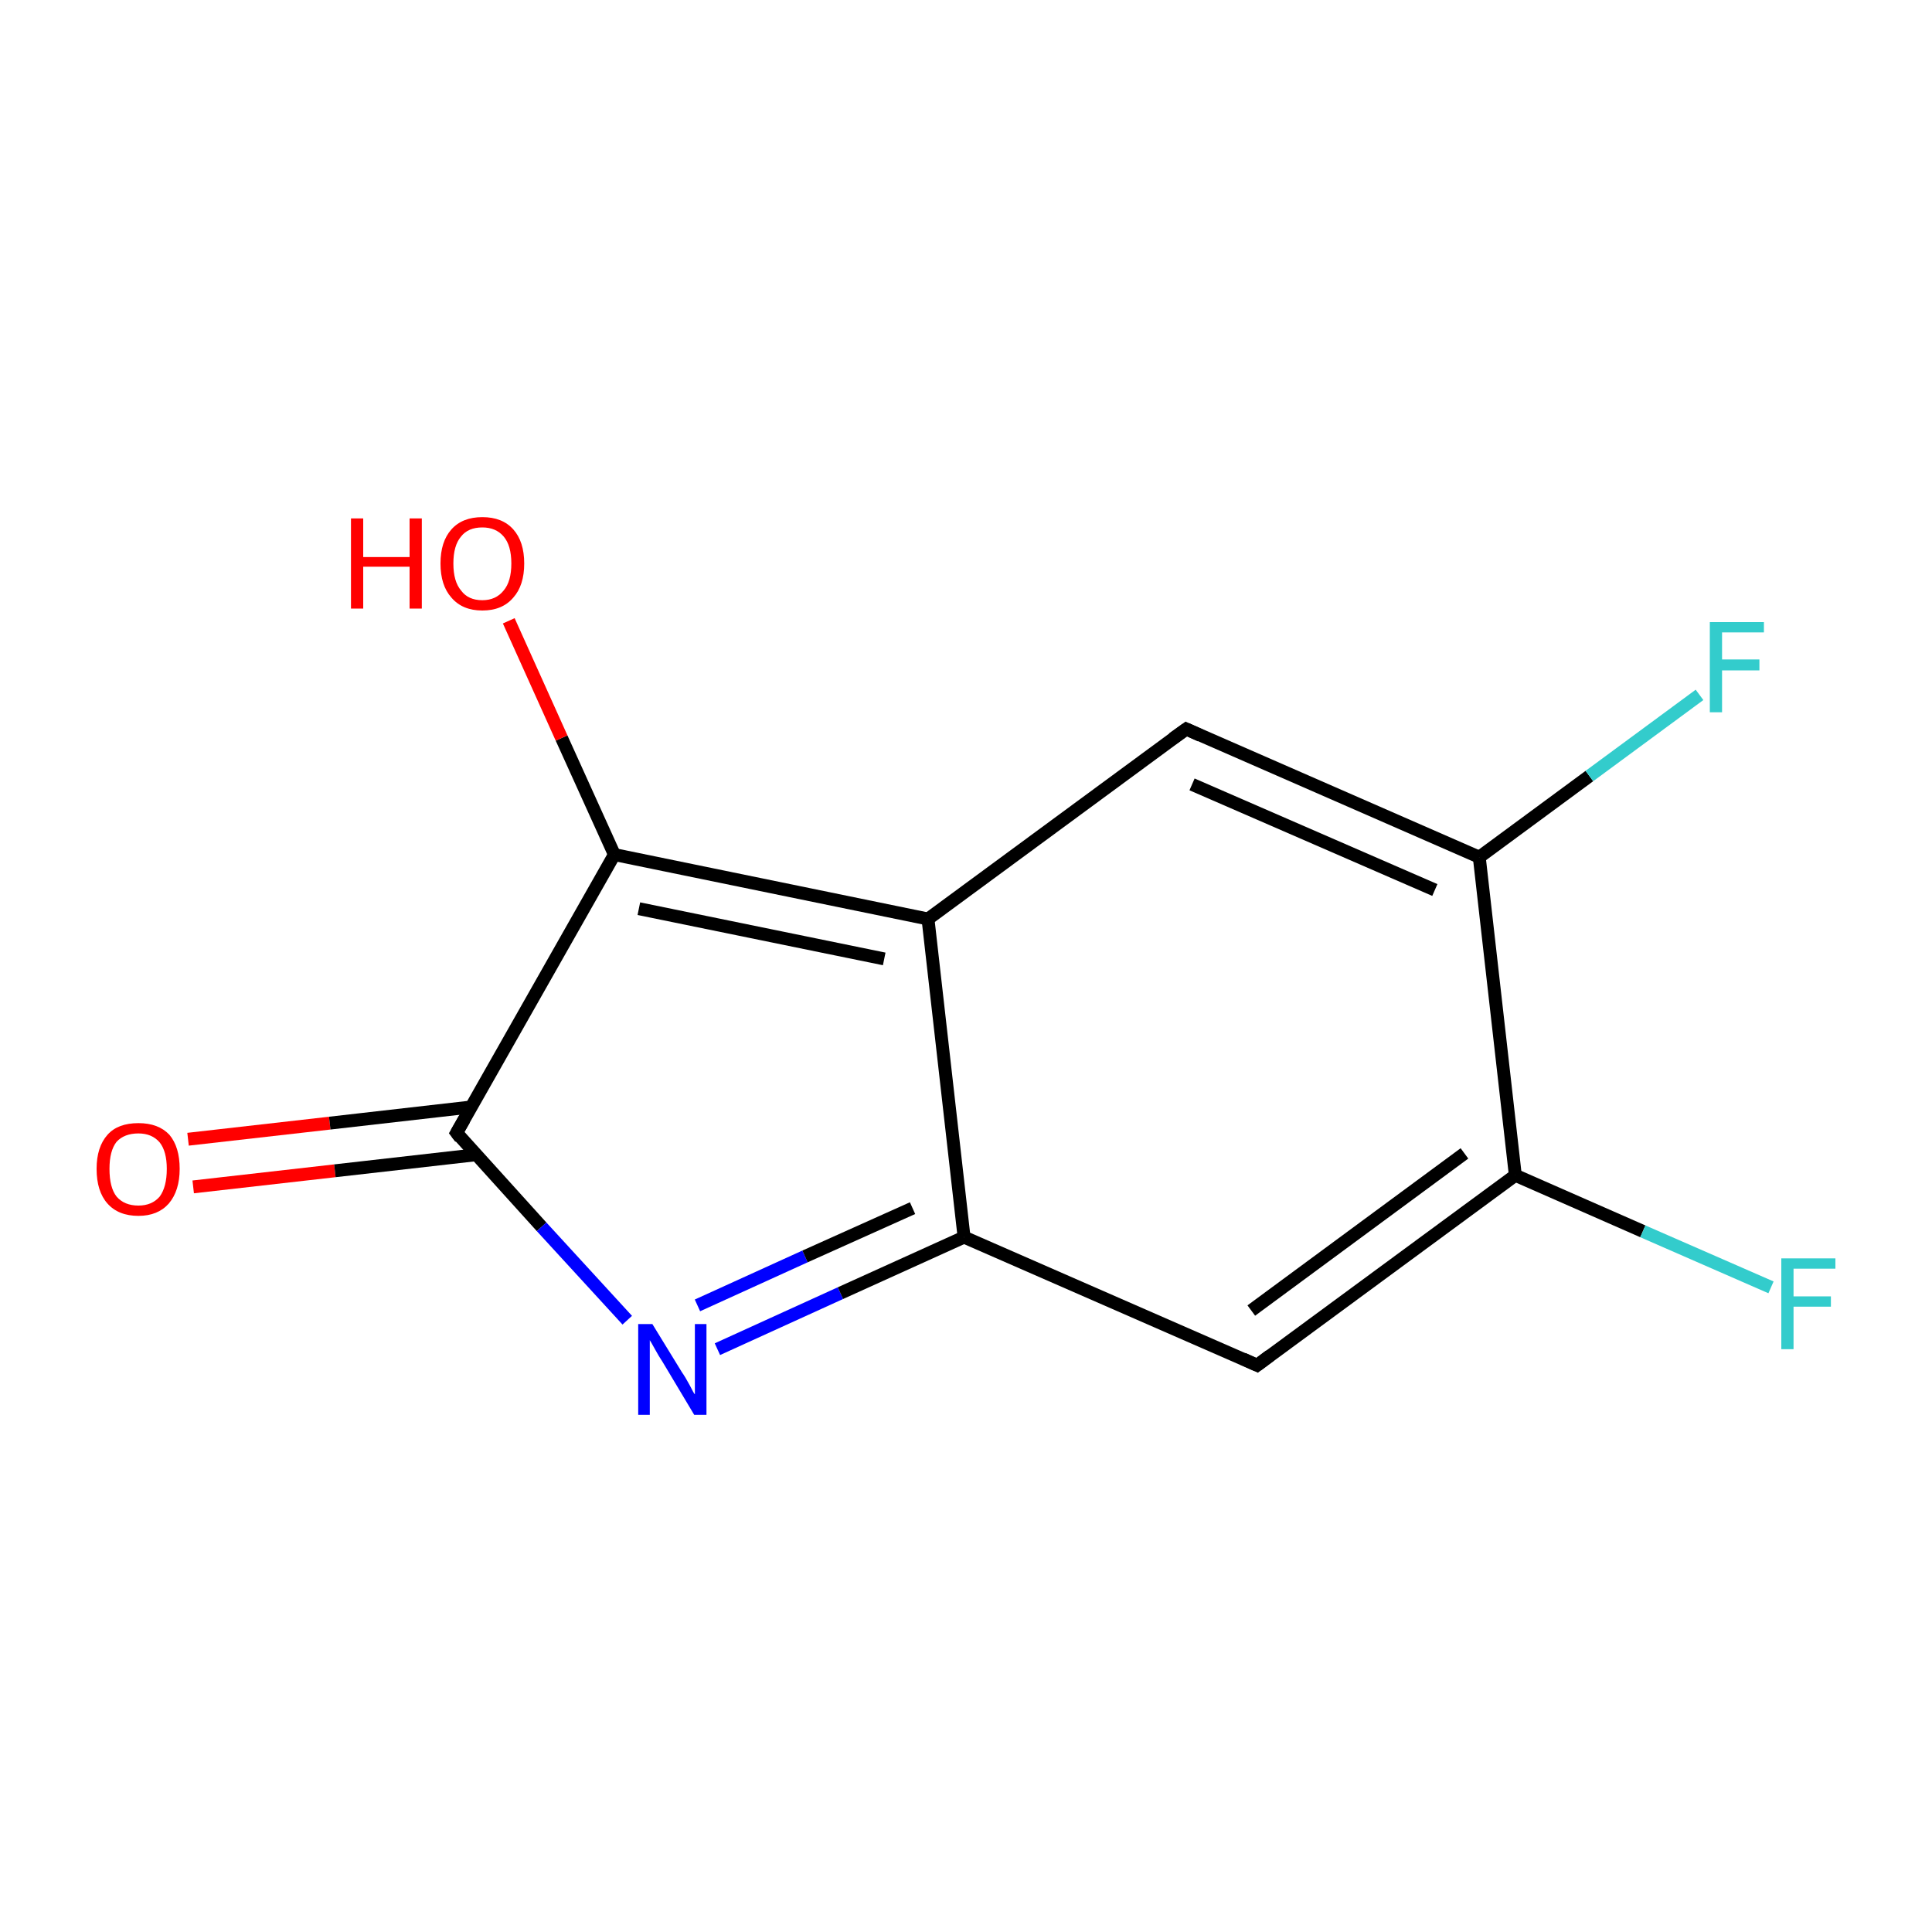 <?xml version='1.0' encoding='iso-8859-1'?>
<svg version='1.1' baseProfile='full'
              xmlns='http://www.w3.org/2000/svg'
                      xmlns:rdkit='http://www.rdkit.org/xml'
                      xmlns:xlink='http://www.w3.org/1999/xlink'
                  xml:space='preserve'
width='300px' height='300px' viewBox='0 0 300 300'>
<!-- END OF HEADER -->
<rect style='opacity:1.0;fill:#FFFFFF;stroke:none' width='300.0' height='300.0' x='0.0' y='0.0'> </rect>
<path class='bond-0 atom-0 atom-1' d='M 29.2,176.9 L 51.2,174.4' style='fill:none;fill-rule:evenodd;stroke:#FF0000;stroke-width:2.0px;stroke-linecap:butt;stroke-linejoin:miter;stroke-opacity:1' />
<path class='bond-0 atom-0 atom-1' d='M 51.2,174.4 L 73.1,171.9' style='fill:none;fill-rule:evenodd;stroke:#000000;stroke-width:2.0px;stroke-linecap:butt;stroke-linejoin:miter;stroke-opacity:1' />
<path class='bond-0 atom-0 atom-1' d='M 30.0,184.3 L 52.0,181.8' style='fill:none;fill-rule:evenodd;stroke:#FF0000;stroke-width:2.0px;stroke-linecap:butt;stroke-linejoin:miter;stroke-opacity:1' />
<path class='bond-0 atom-0 atom-1' d='M 52.0,181.8 L 74.0,179.3' style='fill:none;fill-rule:evenodd;stroke:#000000;stroke-width:2.0px;stroke-linecap:butt;stroke-linejoin:miter;stroke-opacity:1' />
<path class='bond-1 atom-1 atom-2' d='M 70.9,175.9 L 84.1,190.5' style='fill:none;fill-rule:evenodd;stroke:#000000;stroke-width:2.0px;stroke-linecap:butt;stroke-linejoin:miter;stroke-opacity:1' />
<path class='bond-1 atom-1 atom-2' d='M 84.1,190.5 L 97.4,205.0' style='fill:none;fill-rule:evenodd;stroke:#0000FF;stroke-width:2.0px;stroke-linecap:butt;stroke-linejoin:miter;stroke-opacity:1' />
<path class='bond-2 atom-2 atom-3' d='M 111.4,209.5 L 130.5,200.8' style='fill:none;fill-rule:evenodd;stroke:#0000FF;stroke-width:2.0px;stroke-linecap:butt;stroke-linejoin:miter;stroke-opacity:1' />
<path class='bond-2 atom-2 atom-3' d='M 130.5,200.8 L 149.7,192.1' style='fill:none;fill-rule:evenodd;stroke:#000000;stroke-width:2.0px;stroke-linecap:butt;stroke-linejoin:miter;stroke-opacity:1' />
<path class='bond-2 atom-2 atom-3' d='M 108.3,202.7 L 125.0,195.1' style='fill:none;fill-rule:evenodd;stroke:#0000FF;stroke-width:2.0px;stroke-linecap:butt;stroke-linejoin:miter;stroke-opacity:1' />
<path class='bond-2 atom-2 atom-3' d='M 125.0,195.1 L 141.7,187.6' style='fill:none;fill-rule:evenodd;stroke:#000000;stroke-width:2.0px;stroke-linecap:butt;stroke-linejoin:miter;stroke-opacity:1' />
<path class='bond-3 atom-3 atom-4' d='M 149.7,192.1 L 195.2,212.0' style='fill:none;fill-rule:evenodd;stroke:#000000;stroke-width:2.0px;stroke-linecap:butt;stroke-linejoin:miter;stroke-opacity:1' />
<path class='bond-4 atom-4 atom-5' d='M 195.2,212.0 L 235.3,182.5' style='fill:none;fill-rule:evenodd;stroke:#000000;stroke-width:2.0px;stroke-linecap:butt;stroke-linejoin:miter;stroke-opacity:1' />
<path class='bond-4 atom-4 atom-5' d='M 194.3,203.5 L 227.4,179.1' style='fill:none;fill-rule:evenodd;stroke:#000000;stroke-width:2.0px;stroke-linecap:butt;stroke-linejoin:miter;stroke-opacity:1' />
<path class='bond-5 atom-5 atom-6' d='M 235.3,182.5 L 255.1,191.2' style='fill:none;fill-rule:evenodd;stroke:#000000;stroke-width:2.0px;stroke-linecap:butt;stroke-linejoin:miter;stroke-opacity:1' />
<path class='bond-5 atom-5 atom-6' d='M 255.1,191.2 L 275.0,199.9' style='fill:none;fill-rule:evenodd;stroke:#33CCCC;stroke-width:2.0px;stroke-linecap:butt;stroke-linejoin:miter;stroke-opacity:1' />
<path class='bond-6 atom-5 atom-7' d='M 235.3,182.5 L 229.7,133.1' style='fill:none;fill-rule:evenodd;stroke:#000000;stroke-width:2.0px;stroke-linecap:butt;stroke-linejoin:miter;stroke-opacity:1' />
<path class='bond-7 atom-7 atom-8' d='M 229.7,133.1 L 246.8,120.5' style='fill:none;fill-rule:evenodd;stroke:#000000;stroke-width:2.0px;stroke-linecap:butt;stroke-linejoin:miter;stroke-opacity:1' />
<path class='bond-7 atom-7 atom-8' d='M 246.8,120.5 L 263.9,107.9' style='fill:none;fill-rule:evenodd;stroke:#33CCCC;stroke-width:2.0px;stroke-linecap:butt;stroke-linejoin:miter;stroke-opacity:1' />
<path class='bond-8 atom-7 atom-9' d='M 229.7,133.1 L 184.2,113.2' style='fill:none;fill-rule:evenodd;stroke:#000000;stroke-width:2.0px;stroke-linecap:butt;stroke-linejoin:miter;stroke-opacity:1' />
<path class='bond-8 atom-7 atom-9' d='M 222.8,138.2 L 185.1,121.8' style='fill:none;fill-rule:evenodd;stroke:#000000;stroke-width:2.0px;stroke-linecap:butt;stroke-linejoin:miter;stroke-opacity:1' />
<path class='bond-9 atom-9 atom-10' d='M 184.2,113.2 L 144.1,142.7' style='fill:none;fill-rule:evenodd;stroke:#000000;stroke-width:2.0px;stroke-linecap:butt;stroke-linejoin:miter;stroke-opacity:1' />
<path class='bond-10 atom-10 atom-11' d='M 144.1,142.7 L 95.4,132.7' style='fill:none;fill-rule:evenodd;stroke:#000000;stroke-width:2.0px;stroke-linecap:butt;stroke-linejoin:miter;stroke-opacity:1' />
<path class='bond-10 atom-10 atom-11' d='M 137.3,148.9 L 99.2,141.1' style='fill:none;fill-rule:evenodd;stroke:#000000;stroke-width:2.0px;stroke-linecap:butt;stroke-linejoin:miter;stroke-opacity:1' />
<path class='bond-11 atom-11 atom-12' d='M 95.4,132.7 L 87.2,114.6' style='fill:none;fill-rule:evenodd;stroke:#000000;stroke-width:2.0px;stroke-linecap:butt;stroke-linejoin:miter;stroke-opacity:1' />
<path class='bond-11 atom-11 atom-12' d='M 87.2,114.6 L 79.0,96.4' style='fill:none;fill-rule:evenodd;stroke:#FF0000;stroke-width:2.0px;stroke-linecap:butt;stroke-linejoin:miter;stroke-opacity:1' />
<path class='bond-12 atom-11 atom-1' d='M 95.4,132.7 L 70.9,175.9' style='fill:none;fill-rule:evenodd;stroke:#000000;stroke-width:2.0px;stroke-linecap:butt;stroke-linejoin:miter;stroke-opacity:1' />
<path class='bond-13 atom-10 atom-3' d='M 144.1,142.7 L 149.7,192.1' style='fill:none;fill-rule:evenodd;stroke:#000000;stroke-width:2.0px;stroke-linecap:butt;stroke-linejoin:miter;stroke-opacity:1' />
<path d='M 71.5,176.7 L 70.9,175.9 L 72.1,173.8' style='fill:none;stroke:#000000;stroke-width:2.0px;stroke-linecap:butt;stroke-linejoin:miter;stroke-miterlimit:10;stroke-opacity:1;' />
<path d='M 193.0,211.0 L 195.2,212.0 L 197.2,210.5' style='fill:none;stroke:#000000;stroke-width:2.0px;stroke-linecap:butt;stroke-linejoin:miter;stroke-miterlimit:10;stroke-opacity:1;' />
<path d='M 186.4,114.2 L 184.2,113.2 L 182.1,114.7' style='fill:none;stroke:#000000;stroke-width:2.0px;stroke-linecap:butt;stroke-linejoin:miter;stroke-miterlimit:10;stroke-opacity:1;' />
<path class='atom-0' d='M 15.0 181.5
Q 15.0 178.1, 16.7 176.2
Q 18.3 174.4, 21.5 174.4
Q 24.6 174.4, 26.3 176.2
Q 27.9 178.1, 27.9 181.5
Q 27.9 184.9, 26.2 186.9
Q 24.5 188.8, 21.5 188.8
Q 18.4 188.8, 16.7 186.9
Q 15.0 185.0, 15.0 181.5
M 21.5 187.2
Q 23.6 187.2, 24.8 185.8
Q 25.9 184.3, 25.9 181.5
Q 25.9 178.8, 24.8 177.4
Q 23.6 176.0, 21.5 176.0
Q 19.3 176.0, 18.1 177.3
Q 17.0 178.7, 17.0 181.5
Q 17.0 184.4, 18.1 185.8
Q 19.3 187.2, 21.5 187.2
' fill='#FF0000'/>
<path class='atom-2' d='M 101.3 205.6
L 105.9 213.1
Q 106.4 213.8, 107.1 215.1
Q 107.8 216.5, 107.9 216.5
L 107.9 205.6
L 109.7 205.6
L 109.7 219.7
L 107.8 219.7
L 102.9 211.5
Q 102.3 210.6, 101.7 209.5
Q 101.1 208.4, 100.9 208.1
L 100.9 219.7
L 99.1 219.7
L 99.1 205.6
L 101.3 205.6
' fill='#0000FF'/>
<path class='atom-6' d='M 276.6 195.4
L 285.0 195.4
L 285.0 197.0
L 278.5 197.0
L 278.5 201.3
L 284.3 201.3
L 284.3 202.9
L 278.5 202.9
L 278.5 209.5
L 276.6 209.5
L 276.6 195.4
' fill='#33CCCC'/>
<path class='atom-8' d='M 265.5 96.6
L 273.9 96.6
L 273.9 98.2
L 267.4 98.2
L 267.4 102.4
L 273.2 102.4
L 273.2 104.1
L 267.4 104.1
L 267.4 110.6
L 265.5 110.6
L 265.5 96.6
' fill='#33CCCC'/>
<path class='atom-12' d='M 54.5 80.5
L 56.4 80.5
L 56.4 86.5
L 63.6 86.5
L 63.6 80.5
L 65.5 80.5
L 65.5 94.5
L 63.6 94.5
L 63.6 88.0
L 56.4 88.0
L 56.4 94.5
L 54.5 94.5
L 54.5 80.5
' fill='#FF0000'/>
<path class='atom-12' d='M 68.4 87.5
Q 68.4 84.1, 70.1 82.2
Q 71.8 80.3, 74.9 80.3
Q 78.0 80.3, 79.7 82.2
Q 81.4 84.1, 81.4 87.5
Q 81.4 90.9, 79.7 92.8
Q 78.0 94.8, 74.9 94.8
Q 71.8 94.8, 70.1 92.8
Q 68.4 90.9, 68.4 87.5
M 74.9 93.2
Q 77.0 93.2, 78.2 91.7
Q 79.4 90.3, 79.4 87.5
Q 79.4 84.7, 78.2 83.3
Q 77.0 81.9, 74.9 81.9
Q 72.7 81.9, 71.6 83.3
Q 70.4 84.7, 70.4 87.5
Q 70.4 90.3, 71.6 91.7
Q 72.7 93.2, 74.9 93.2
' fill='#FF0000'/>
</svg>
